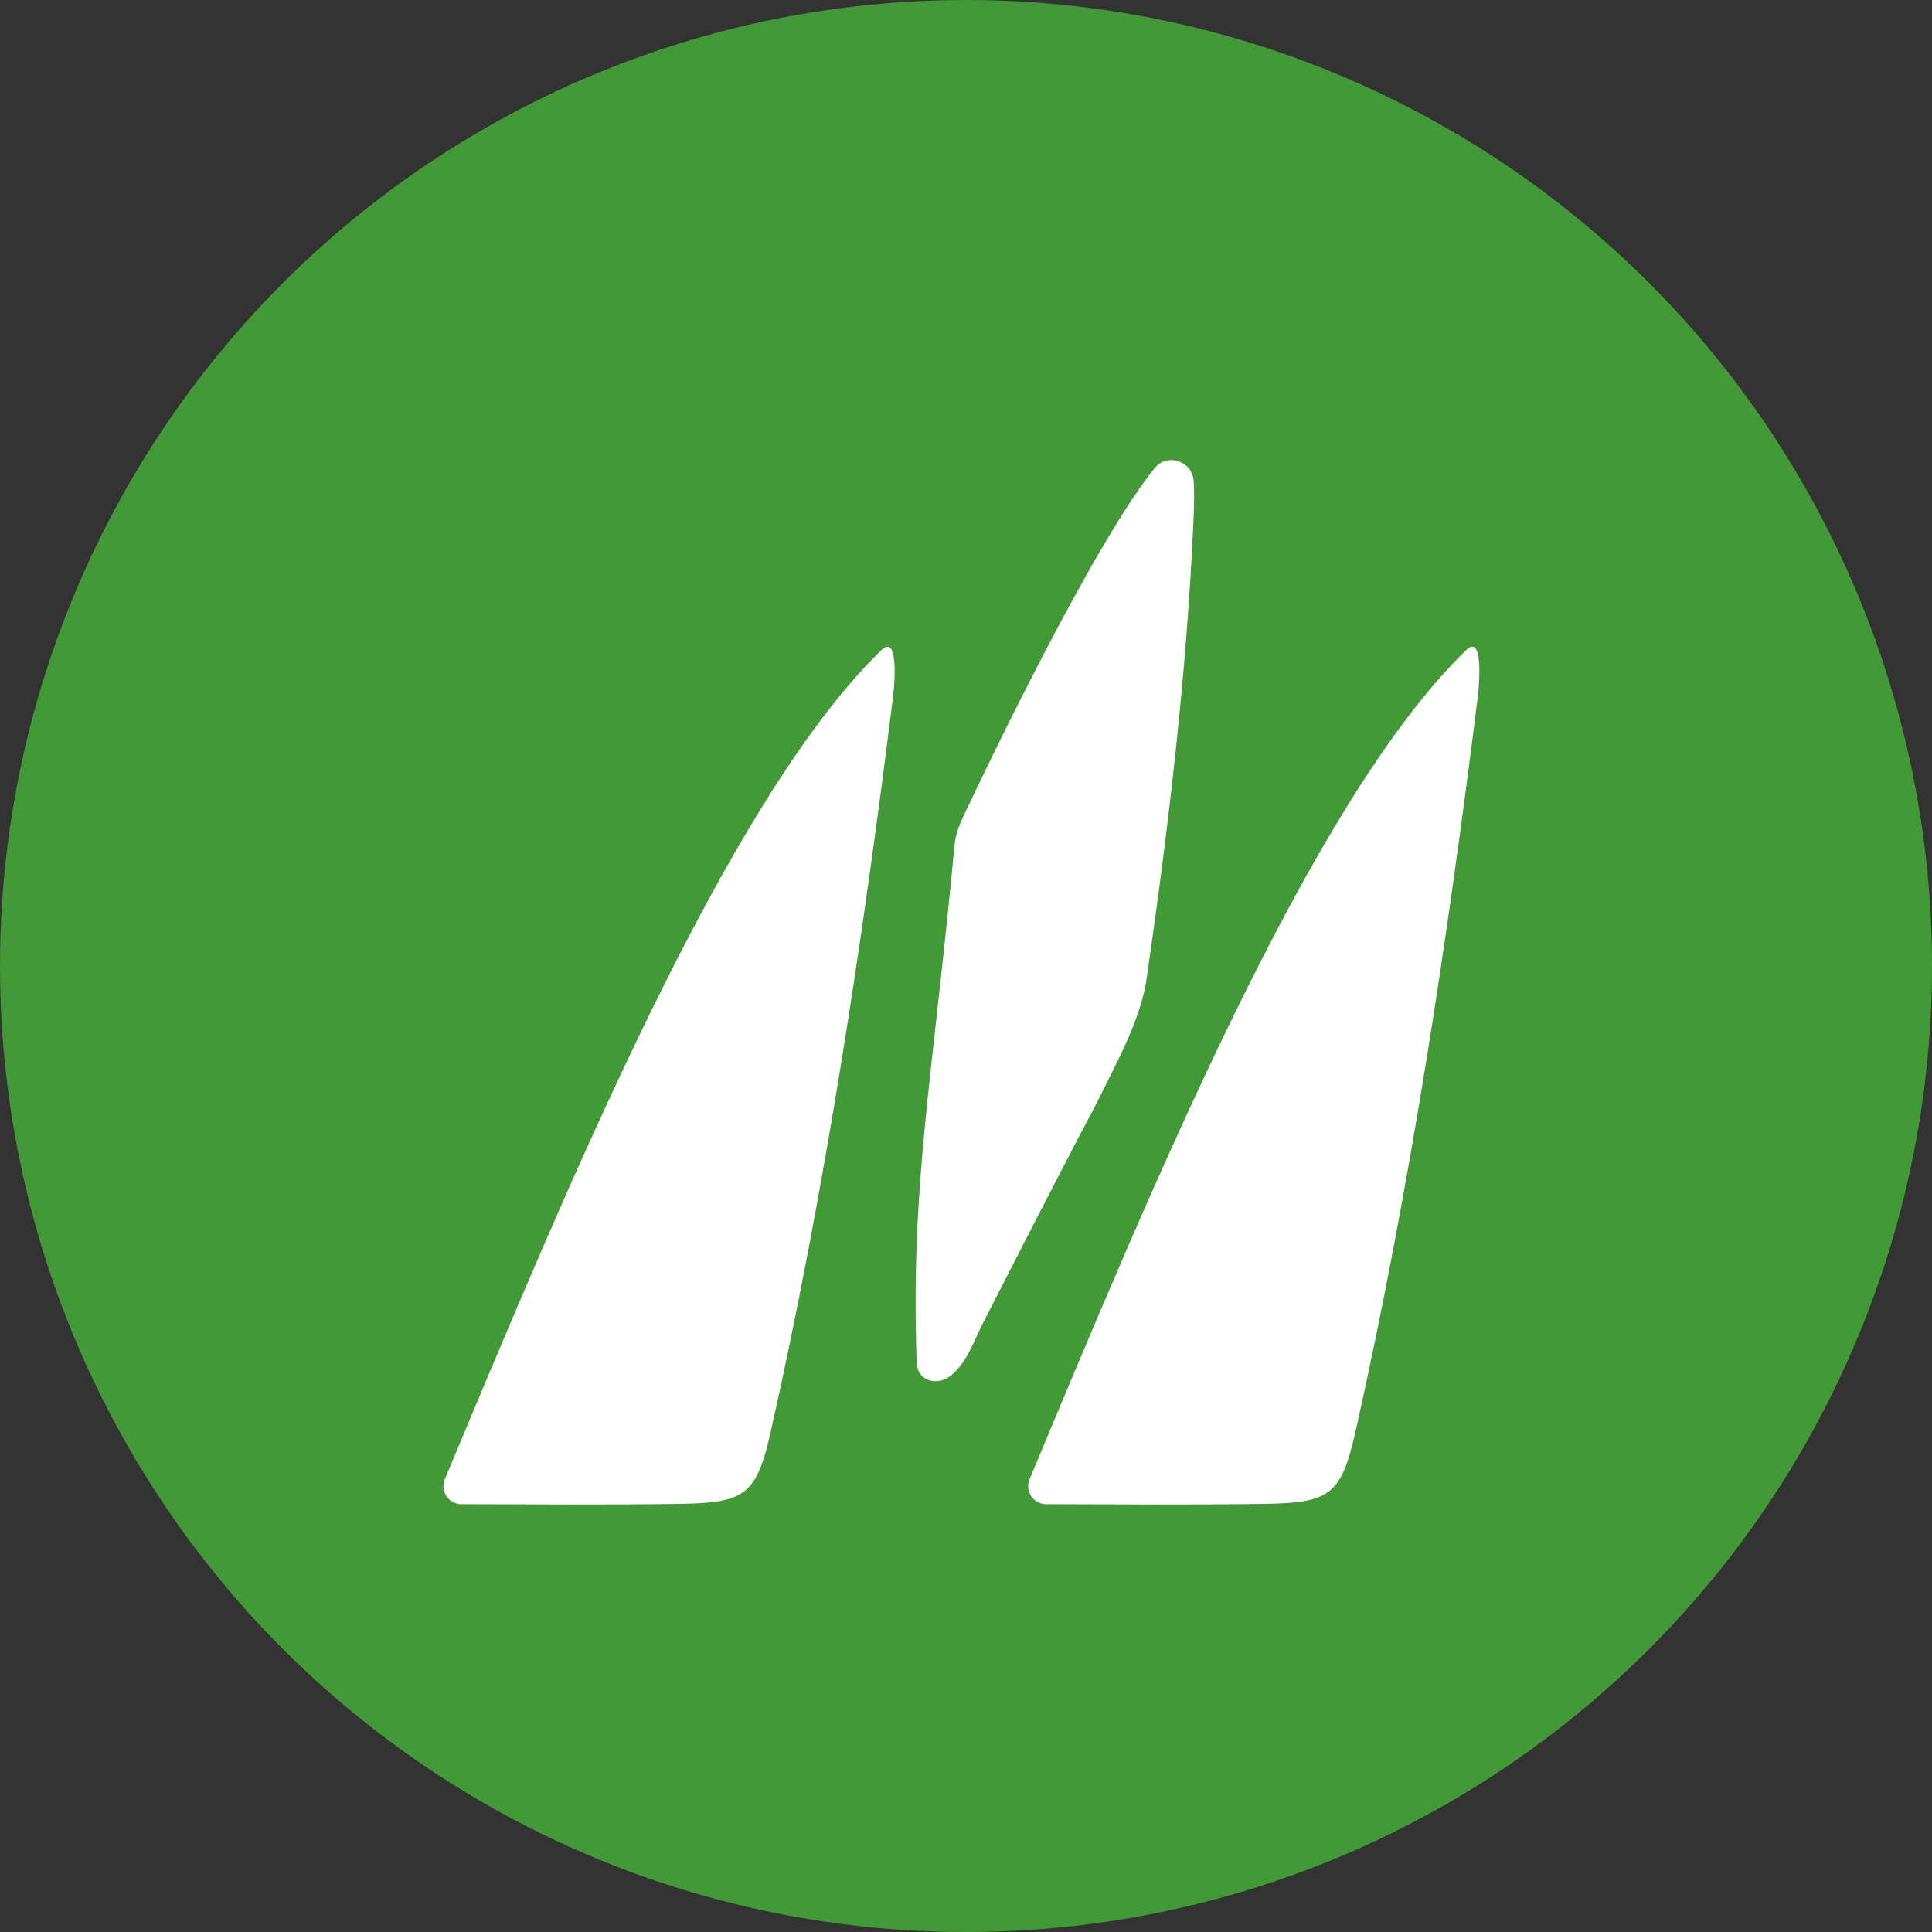 <?xml version="1.0" encoding="UTF-8"?>
<svg id="Layer_1" data-name="Layer 1" xmlns="http://www.w3.org/2000/svg" viewBox="0 0 256 256">
  <rect x="0" y="0" width="256" height="256" fill="#333333" stroke="none"/>
  <circle style="fill:#439837;" cx="128" cy="128" r="128"/>
  <path style="fill:#fff;" d="M194.3,86.12c2.2-2.13,1.76,4.2,1.52,6.15-4.07,32.61-8.97,65.08-16.15,97.16-1.92,8.61-3.33,9.71-12.1,9.84-9.68,.14-19.35,.06-28.95,.04-1.7,0-2.85-1.73-2.2-3.3,15.94-38.11,37.34-90.03,57.88-109.89Z"/>
  <path style="fill:#fff;" d="M121.47,180.64c-.83-23.74,2.05-37.16,5.01-68.66,.12-1.32,.59-2.57,1.15-3.77,3.53-7.48,17.34-36.24,25.36-46.17,1.68-2.08,5.01-.95,5.18,1.71,.11,1.78,.04,3.44-.03,5.22-.89,20.31-3.29,40.49-6.19,60.6-.56,3.86-2.22,7.68-3.97,11.23-5.73,11.62,1.08-2.28-17.76,34.57-1.19,2.34-2.12,5.3-4.33,6.98-1.8,1.37-4.34,.55-4.42-1.7Z"/>
  <path style="fill:#fff;" d="M116.82,86.12c2.2-2.13,1.76,4.2,1.52,6.15-4.07,32.61-8.97,65.08-16.15,97.16-1.92,8.61-3.33,9.71-12.1,9.84-9.68,.14-19.35,.06-28.95,.04-1.7,0-2.85-1.73-2.2-3.3,15.94-38.11,37.34-90.03,57.88-109.89Z"/>
</svg>

